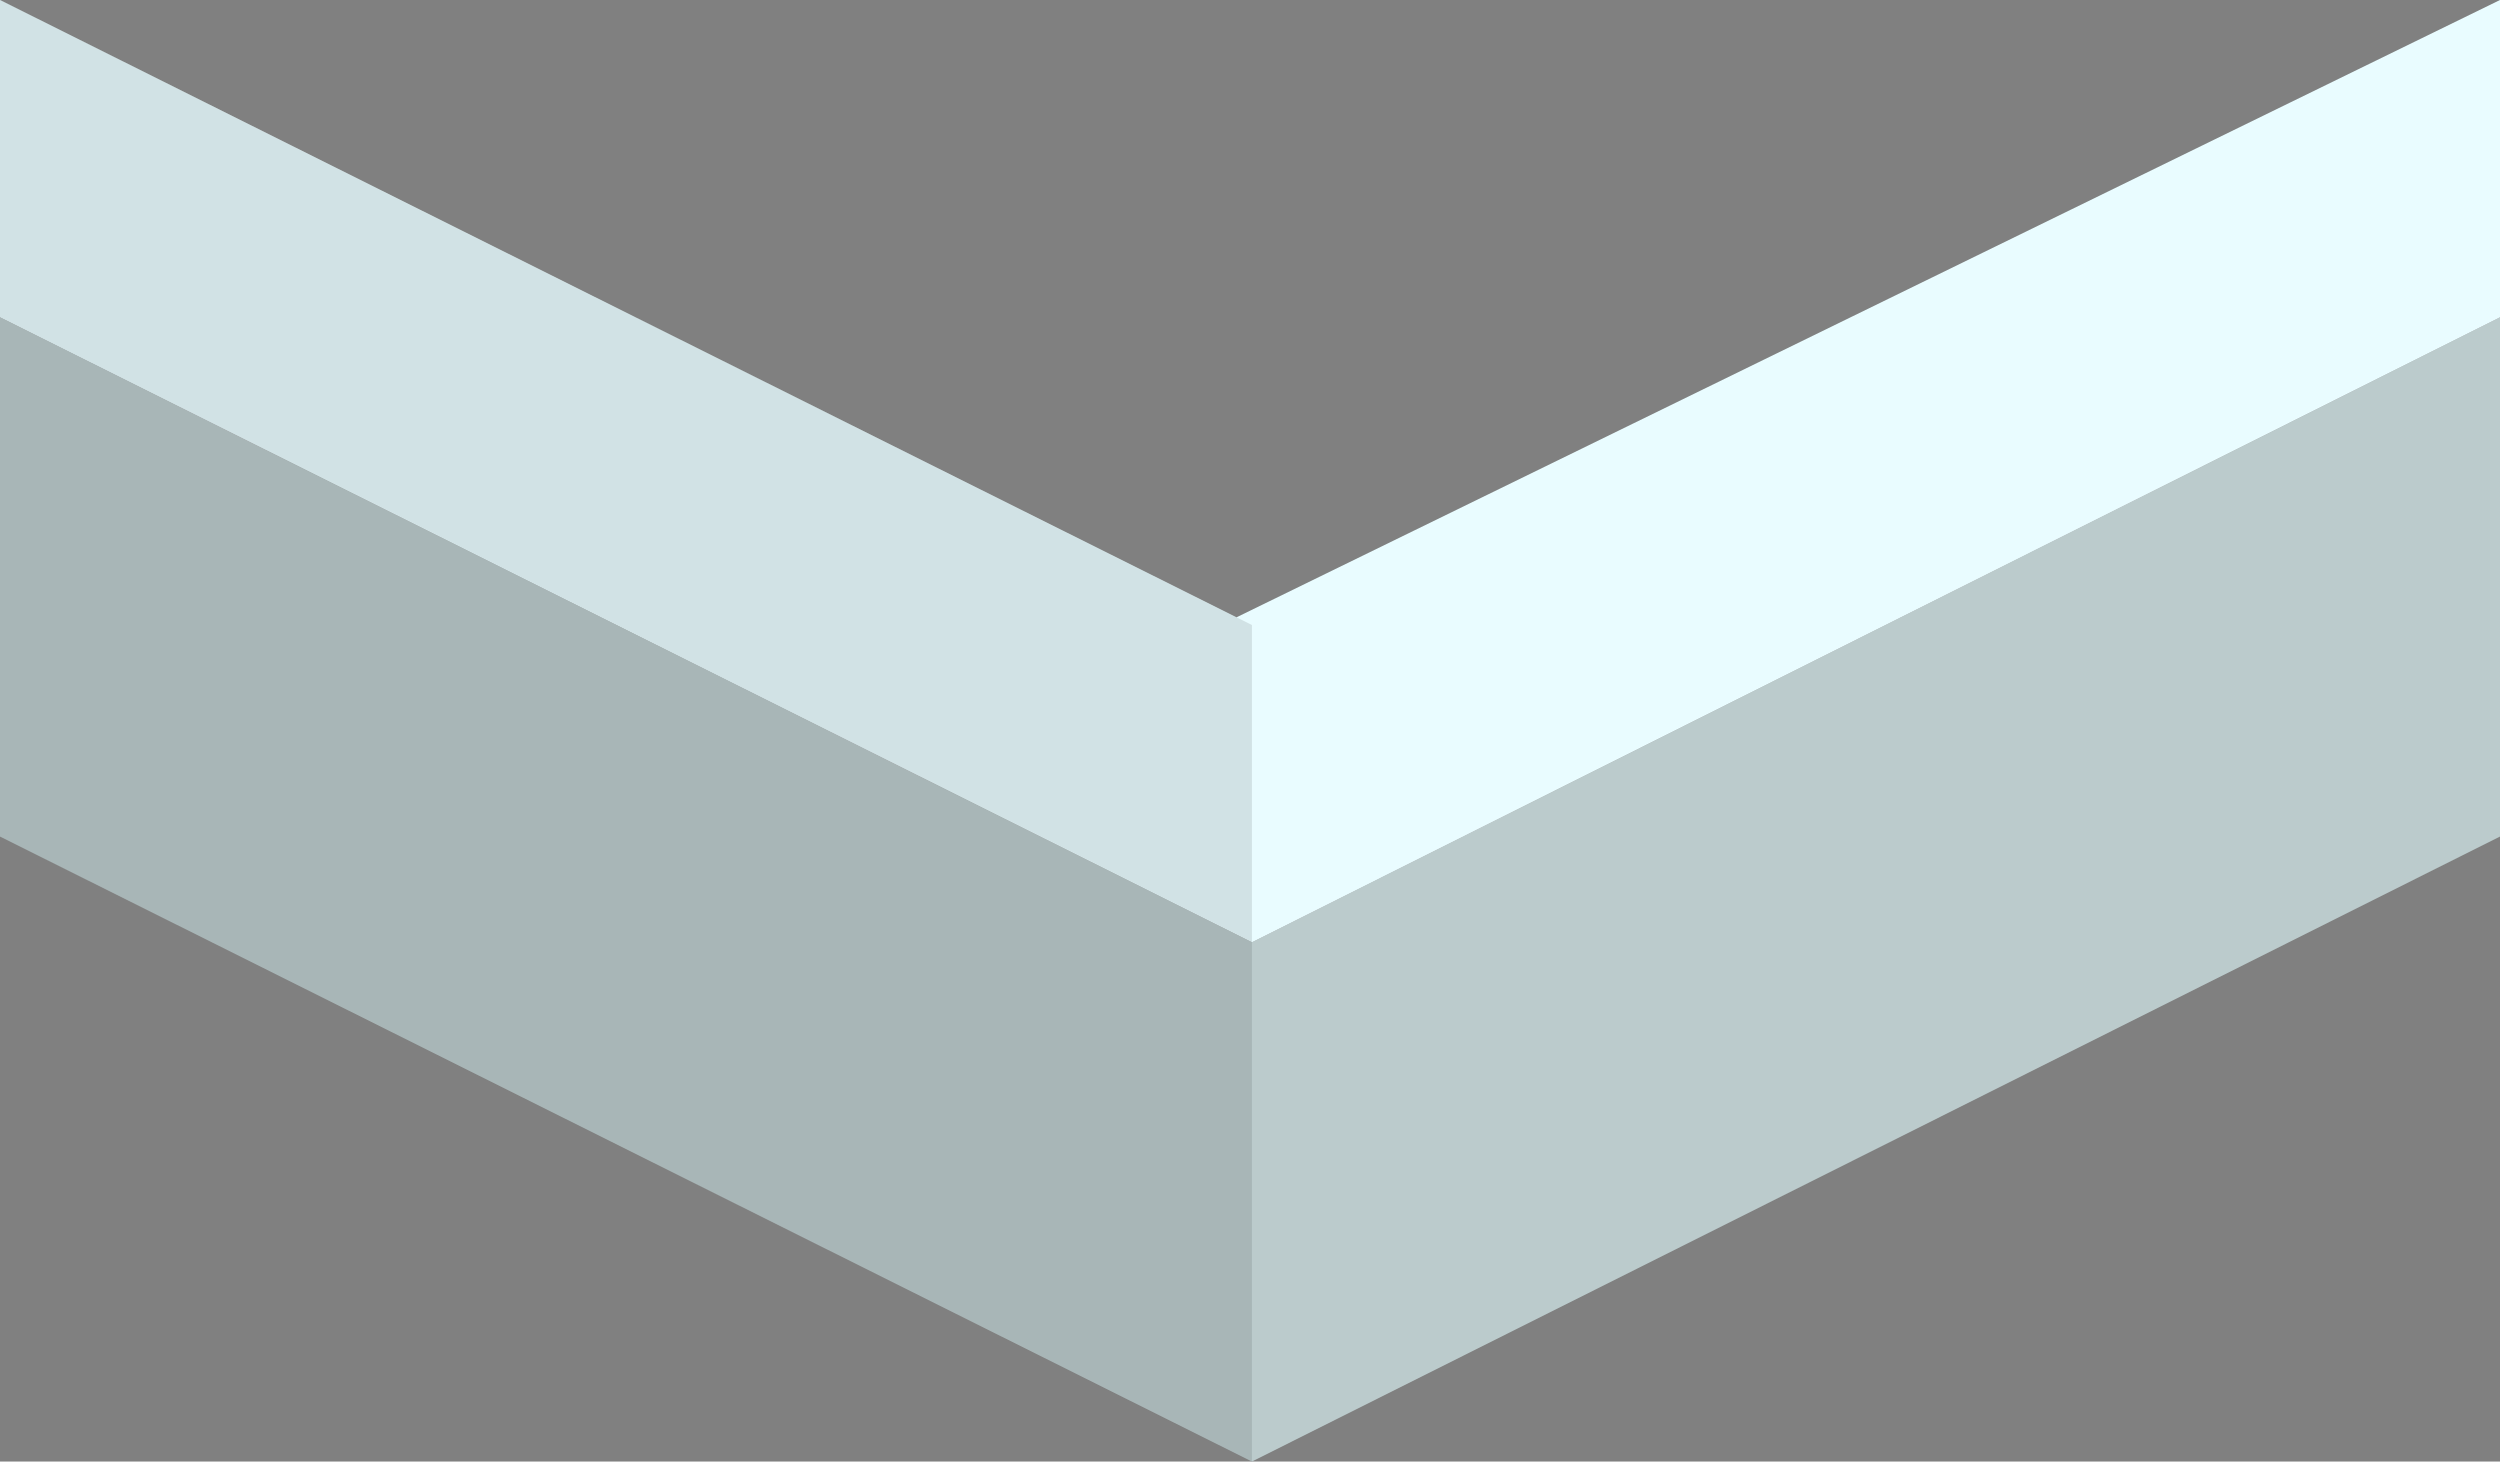 <?xml version="1.0" encoding="UTF-8" standalone="no"?>
<!-- Created with Inkscape (http://www.inkscape.org/) -->

<svg
   xmlns:dc="http://purl.org/dc/elements/1.1/"
   xmlns:cc="http://creativecommons.org/ns#"
   xmlns:rdf="http://www.w3.org/1999/02/22-rdf-syntax-ns#"
   xmlns:svg="http://www.w3.org/2000/svg"
   xmlns="http://www.w3.org/2000/svg"
   xmlns:sodipodi="http://sodipodi.sourceforge.net/DTD/sodipodi-0.dtd"
   xmlns:inkscape="http://www.inkscape.org/namespaces/inkscape"
   width="65"
   height="38"
   id="svg3070"
   version="1.1"
   inkscape:version="0.48.4 r9939"
   sodipodi:docname="snow-hex-depth.svg">
  <rect width="100%" height="100%" fill="#808080" stroke="none"/>
  <defs
     id="defs3072" />
  <sodipodi:namedview
     id="base"
     pagecolor="#ffffff"
     bordercolor="#666666"
     borderopacity="1.0"
     inkscape:pageopacity="0.0"
     inkscape:pageshadow="2"
     inkscape:zoom="5.6"
     inkscape:cx="67.952223"
     inkscape:cy="39.518303"
     inkscape:document-units="px"
     inkscape:current-layer="layer1"
     showgrid="false"
     fit-margin-top="0"
     fit-margin-left="0"
     fit-margin-right="0"
     fit-margin-bottom="0"
     inkscape:window-width="959"
     inkscape:window-height="1024"
     inkscape:window-x="960"
     inkscape:window-y="27"
     inkscape:window-maximized="0" />
  <g
     inkscape:label="Layer 1"
     inkscape:groupmode="layer"
     id="layer1"
     transform="translate(-284.643,-412.662)">
    <path
       style="fill:#bbcbcc;stroke:none"
       inkscape:connector-curvature="0"
       d="m 349.643,420.912 0,13.5 -32.45,16.25 -32.55,-16.25 0,-13.5 32.55,16.25 32.45,-16.25"
       id="path302-1"
       sodipodi:nodetypes="ccccccc" />
    <path
       style="fill:#e9fcff;stroke:none;fill-opacity:1"
       inkscape:connector-curvature="0"
       d="m 349.643,420.912 -32.45,16.25 -32.55,-16.25 0,-8.25 32.15,16.05 32.85,-16.05 0,8.25"
       id="path304-8"
       sodipodi:nodetypes="ccccccc" />
    <path
       style="fill:#000000;fill-opacity:0.102;stroke:none"
       inkscape:connector-curvature="0"
       d="m 284.643,412.662 32.55,16.25 0,21.75 -32.55,-16.25 0,-21.75"
       id="path308-2"
       sodipodi:nodetypes="ccccc" />
  </g>
</svg>
